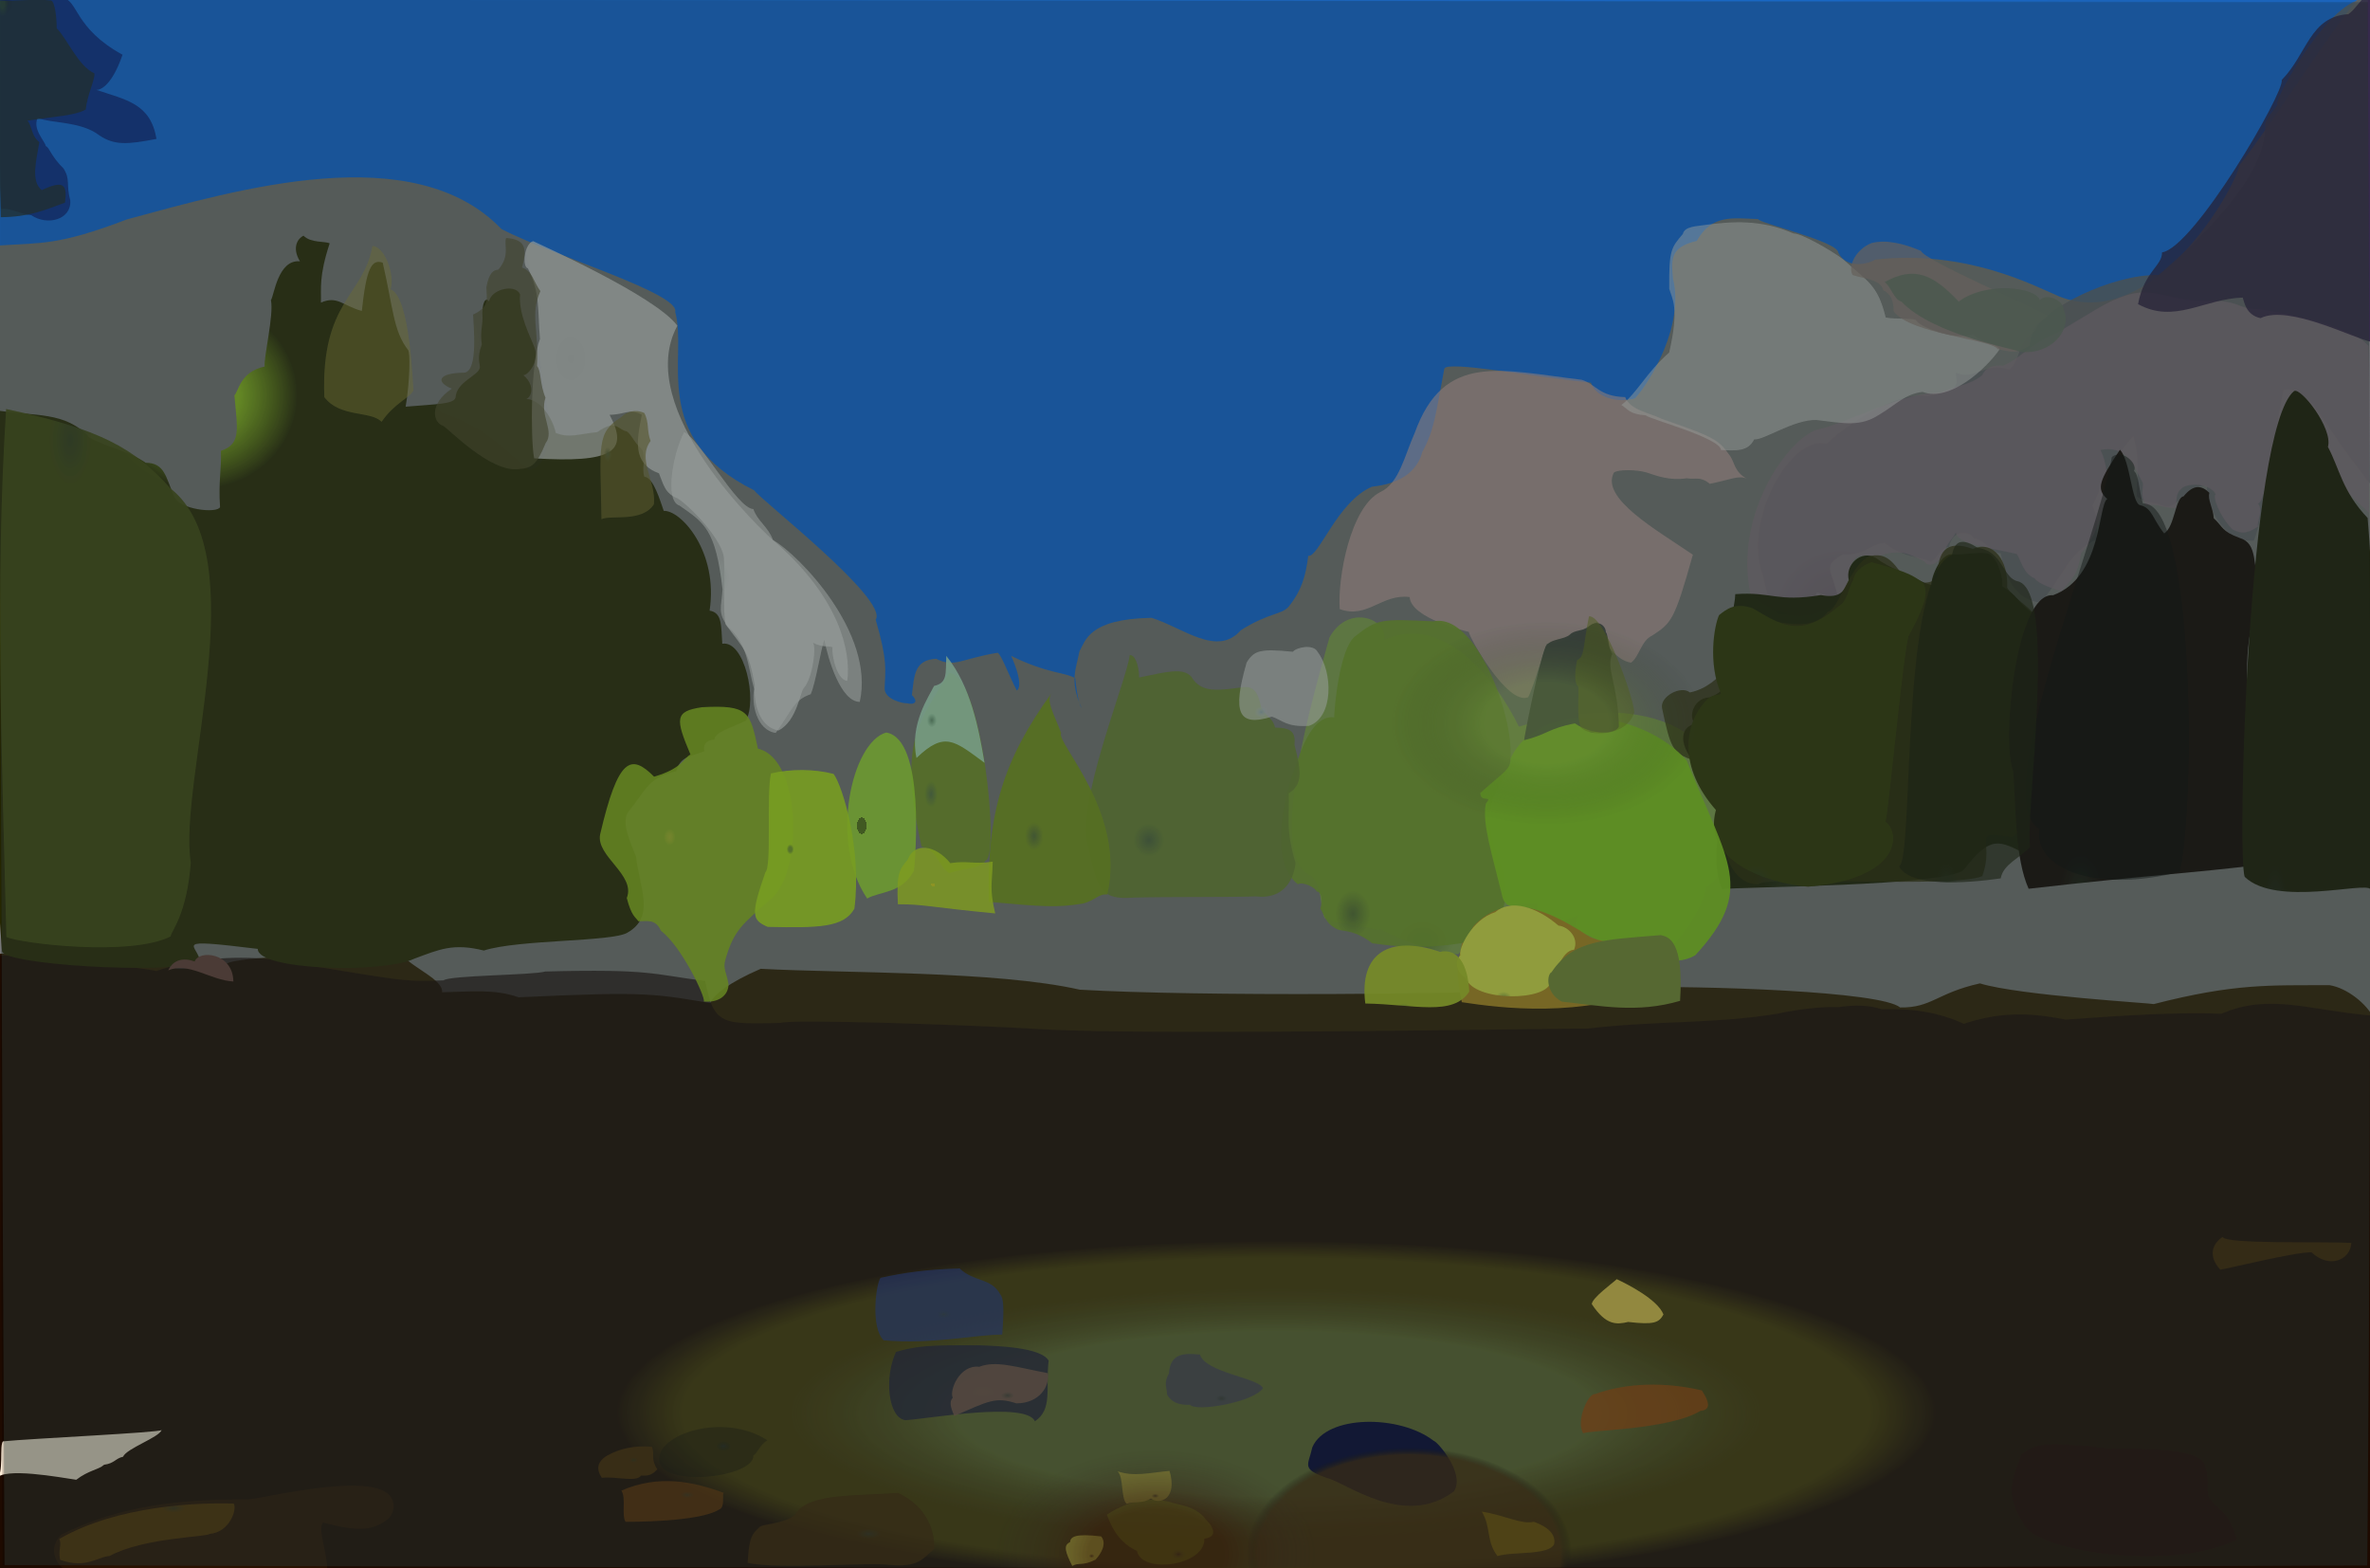 <?xml version="1.0" ?>
<svg xmlns="http://www.w3.org/2000/svg" version="1.1" width="674" height="446">
  <rect width="100%" height="100%" fill="#808080" stroke="none"/>
  <defs>
    <radialGradient id="shape_0_fill" cx="0.537" cy="0.744" r="0.276">
      <stop offset="0.901" stop-color="rgb(179, 177, 0)" stop-opacity="0.934"/>
      <stop offset="1.0" stop-color="rgb(51, 31, 0)" stop-opacity="1.0"/>
    </radialGradient>
    <radialGradient id="shape_1_fill" cx="0.538" cy="0.746" r="0.206">
      <stop offset="0.648" stop-color="rgb(94, 104, 52)" stop-opacity="0.916"/>
      <stop offset="1.0" stop-color="rgb(19, 0, 0)" stop-opacity="0.662"/>
    </radialGradient>
    <radialGradient id="shape_2_fill" cx="0.098" cy="0.738" r="0.221">
      <stop offset="0.0" stop-color="rgb(30, 90, 182)" stop-opacity="0.999"/>
      <stop offset="0.998" stop-color="rgb(8, 116, 255)" stop-opacity="0.961"/>
    </radialGradient>
    <radialGradient id="shape_3_fill" cx="0.275" cy="0.216" r="0.127">
      <stop offset="0.394" stop-color="rgb(160, 226, 13)" stop-opacity="0.864"/>
      <stop offset="1.0" stop-color="rgb(41, 42, 0)" stop-opacity="1.0"/>
    </radialGradient>
    <radialGradient id="shape_4_fill" cx="0.154" cy="0.998" r="0.103">
      <stop offset="0.0" stop-color="rgb(81, 79, 86)" stop-opacity="1.0"/>
      <stop offset="1.0" stop-color="rgb(107, 106, 114)" stop-opacity="0.83"/>
    </radialGradient>
    <radialGradient id="shape_5_fill" cx="0.148" cy="0.24" r="0.118">
      <stop offset="0.0" stop-color="rgb(255, 255, 255)" stop-opacity="0.647"/>
      <stop offset="0.563" stop-color="rgb(255, 255, 255)" stop-opacity="0.662"/>
    </radialGradient>
    <radialGradient id="shape_6_fill" cx="0.184" cy="0.998" r="0.075">
      <stop offset="0.0" stop-color="rgb(93, 90, 94)" stop-opacity="1.0"/>
      <stop offset="1.0" stop-color="rgb(151, 124, 143)" stop-opacity="0.658"/>
    </radialGradient>
    <radialGradient id="shape_7_fill" cx="0.289" cy="0.058" r="0.087">
      <stop offset="0.0" stop-color="rgb(55, 66, 29)" stop-opacity="1.0"/>
      <stop offset="1.0" stop-color="rgb(73, 83, 14)" stop-opacity="0.92"/>
    </radialGradient>
    <radialGradient id="shape_8_fill" cx="0.338" cy="0.944" r="0.068">
      <stop offset="0.0" stop-color="rgb(91, 124, 45)" stop-opacity="1.0"/>
      <stop offset="1.0" stop-color="rgb(150, 197, 72)" stop-opacity="0.765"/>
    </radialGradient>
    <radialGradient id="shape_9_fill" cx="0.307" cy="0.998" r="0.073">
      <stop offset="0.0" stop-color="rgb(38, 48, 20)" stop-opacity="1.0"/>
      <stop offset="1.0" stop-color="rgb(28, 32, 1)" stop-opacity="0.995"/>
    </radialGradient>
    <radialGradient id="shape_10_fill" cx="0.306" cy="0.998" r="0.068">
      <stop offset="0.0" stop-color="rgb(39, 49, 21)" stop-opacity="1.0"/>
      <stop offset="1.0" stop-color="rgb(47, 43, 0)" stop-opacity="0.737"/>
    </radialGradient>
    <radialGradient id="shape_11_fill" cx="0.218" cy="0.969" r="0.068">
      <stop offset="0.0" stop-color="rgb(138, 135, 129)" stop-opacity="1.0"/>
      <stop offset="1.0" stop-color="rgb(239, 193, 190)" stop-opacity="0.582"/>
    </radialGradient>
    <radialGradient id="shape_12_fill" cx="0.291" cy="0.998" r="0.075">
      <stop offset="0.0" stop-color="rgb(22, 25, 13)" stop-opacity="1.0"/>
      <stop offset="1.0" stop-color="rgb(18, 3, 0)" stop-opacity="1.0"/>
    </radialGradient>
    <radialGradient id="shape_13_fill" cx="0.328" cy="0.892" r="0.069">
      <stop offset="0.0" stop-color="rgb(89, 117, 50)" stop-opacity="1.0"/>
      <stop offset="1.0" stop-color="rgb(127, 172, 41)" stop-opacity="0.915"/>
    </radialGradient>
    <radialGradient id="shape_14_fill" cx="0.142" cy="0.998" r="0.066">
      <stop offset="0.0" stop-color="rgb(155, 150, 153)" stop-opacity="1.0"/>
      <stop offset="1.0" stop-color="rgb(255, 255, 255)" stop-opacity="0.479"/>
    </radialGradient>
    <radialGradient id="shape_15_fill" cx="0.31" cy="0.998" r="0.067">
      <stop offset="0.0" stop-color="rgb(43, 55, 23)" stop-opacity="1.0"/>
      <stop offset="1.0" stop-color="rgb(50, 58, 0)" stop-opacity="1.0"/>
    </radialGradient>
    <radialGradient id="shape_16_fill" cx="0.273" cy="0.998" r="0.081">
      <stop offset="0.0" stop-color="rgb(31, 35, 19)" stop-opacity="1.0"/>
      <stop offset="1.0" stop-color="rgb(25, 25, 0)" stop-opacity="1.0"/>
    </radialGradient>
    <radialGradient id="shape_17_fill" cx="0.289" cy="0.998" r="0.075">
      <stop offset="0.0" stop-color="rgb(22, 23, 13)" stop-opacity="1.0"/>
      <stop offset="1.0" stop-color="rgb(0, 0, 0)" stop-opacity="0.471"/>
    </radialGradient>
    <radialGradient id="shape_18_fill" cx="0.329" cy="0.756" r="0.066">
      <stop offset="0.0" stop-color="rgb(83, 108, 65)" stop-opacity="1.0"/>
      <stop offset="1.0" stop-color="rgb(115, 144, 50)" stop-opacity="0.935"/>
    </radialGradient>
    <radialGradient id="shape_19_fill" cx="0.352" cy="0.998" r="0.066">
      <stop offset="0.0" stop-color="rgb(95, 135, 39)" stop-opacity="1.0"/>
      <stop offset="1.0" stop-color="rgb(145, 228, 24)" stop-opacity="0.944"/>
    </radialGradient>
    <radialGradient id="shape_20_fill" cx="0.083" cy="0.998" r="0.068">
      <stop offset="0.0" stop-color="rgb(49, 52, 66)" stop-opacity="1.0"/>
      <stop offset="1.0" stop-color="rgb(37, 20, 64)" stop-opacity="0.753"/>
    </radialGradient>
    <radialGradient id="shape_21_fill" cx="0.298" cy="0.998" r="0.068">
      <stop offset="0.0" stop-color="rgb(33, 40, 17)" stop-opacity="1.0"/>
      <stop offset="1.0" stop-color="rgb(20, 24, 0)" stop-opacity="0.644"/>
    </radialGradient>
    <radialGradient id="shape_22_fill" cx="0.356" cy="0.444" r="0.066">
      <stop offset="0.0" stop-color="rgb(224, 252, 0)" stop-opacity="0.632"/>
      <stop offset="0.43" stop-color="rgb(159, 207, 22)" stop-opacity="0.88"/>
    </radialGradient>
    <radialGradient id="shape_23_fill" cx="0.645" cy="0.141" r="0.066">
      <stop offset="0.0" stop-color="rgb(46, 38, 13)" stop-opacity="1.0"/>
      <stop offset="1.0" stop-color="rgb(46, 19, 0)" stop-opacity="0.79"/>
    </radialGradient>
    <radialGradient id="shape_24_fill" cx="0.249" cy="0.484" r="0.066">
      <stop offset="0.0" stop-color="rgb(201, 209, 206)" stop-opacity="1.0"/>
      <stop offset="0.977" stop-color="rgb(255, 255, 255)" stop-opacity="0.584"/>
    </radialGradient>
    <radialGradient id="shape_25_fill" cx="0.632" cy="0.998" r="0.066">
      <stop offset="0.0" stop-color="rgb(35, 28, 8)" stop-opacity="1.0"/>
      <stop offset="1.0" stop-color="rgb(32, 0, 0)" stop-opacity="0.708"/>
    </radialGradient>
    <radialGradient id="shape_26_fill" cx="0.154" cy="0.321" r="0.066">
      <stop offset="0.118" stop-color="rgb(198, 211, 155)" stop-opacity="1.0"/>
      <stop offset="0.586" stop-color="rgb(117, 117, 251)" stop-opacity="0.021"/>
    </radialGradient>
    <radialGradient id="shape_27_fill" cx="0.154" cy="0.321" r="0.066">
      <stop offset="0.0" stop-color="rgb(192, 205, 0)" stop-opacity="1.0"/>
      <stop offset="0.494" stop-color="rgb(90, 84, 42)" stop-opacity="0.612"/>
    </radialGradient>
    <radialGradient id="shape_28_fill" cx="0.04" cy="0.021" r="0.067">
      <stop offset="0.081" stop-color="rgb(0, 13, 111)" stop-opacity="0.943"/>
      <stop offset="0.743" stop-color="rgb(0, 27, 131)" stop-opacity="0.755"/>
    </radialGradient>
    <radialGradient id="shape_29_fill" cx="0.34" cy="0.666" r="0.066">
      <stop offset="0.0" stop-color="rgb(90, 117, 55)" stop-opacity="1.0"/>
      <stop offset="1.0" stop-color="rgb(131, 168, 22)" stop-opacity="0.929"/>
    </radialGradient>
    <radialGradient id="shape_30_fill" cx="0.041" cy="0.02" r="0.067">
      <stop offset="0.317" stop-color="rgb(43, 72, 50)" stop-opacity="0.861"/>
      <stop offset="0.937" stop-color="rgb(28, 44, 48)" stop-opacity="0.781"/>
    </radialGradient>
    <radialGradient id="shape_31_fill" cx="0.123" cy="0.998" r="0.066">
      <stop offset="0.0" stop-color="rgb(95, 103, 98)" stop-opacity="1.0"/>
      <stop offset="1.0" stop-color="rgb(160, 139, 133)" stop-opacity="0.722"/>
    </radialGradient>
    <radialGradient id="shape_32_fill" cx="0.404" cy="0.984" r="0.066">
      <stop offset="0.0" stop-color="rgb(126, 155, 63)" stop-opacity="1.0"/>
      <stop offset="1.0" stop-color="rgb(194, 152, 30)" stop-opacity="1"/>
    </radialGradient>
    <radialGradient id="shape_33_fill" cx="0.325" cy="0.605" r="0.066">
      <stop offset="0.0" stop-color="rgb(93, 124, 71)" stop-opacity="1.0"/>
      <stop offset="1.0" stop-color="rgb(127, 164, 36)" stop-opacity="0.944"/>
    </radialGradient>
    <radialGradient id="shape_34_fill" cx="0.647" cy="0.531" r="0.066">
      <stop offset="0.0" stop-color="rgb(54, 47, 24)" stop-opacity="1.0"/>
      <stop offset="1.0" stop-color="rgb(67, 36, 0)" stop-opacity="0.797"/>
    </radialGradient>
    <radialGradient id="shape_35_fill" cx="0.143" cy="0.235" r="0.067">
      <stop offset="0.0" stop-color="rgb(133, 233, 17)" stop-opacity="0.298"/>
      <stop offset="0.455" stop-color="rgb(175, 160, 56)" stop-opacity="0.46"/>
    </radialGradient>
    <radialGradient id="shape_36_fill" cx="0.288" cy="0.998" r="0.066">
      <stop offset="0.0" stop-color="rgb(80, 96, 53)" stop-opacity="1.0"/>
      <stop offset="1.0" stop-color="rgb(66, 70, 65)" stop-opacity="0.954"/>
    </radialGradient>
    <radialGradient id="shape_37_fill" cx="0.129" cy="0.998" r="0.066">
      <stop offset="0.0" stop-color="rgb(87, 97, 81)" stop-opacity="1.0"/>
      <stop offset="1.0" stop-color="rgb(110, 122, 108)" stop-opacity="0.839"/>
    </radialGradient>
    <radialGradient id="shape_38_fill" cx="0.339" cy="0.561" r="0.067">
      <stop offset="0.747" stop-color="rgb(87, 123, 11)" stop-opacity="0.901"/>
      <stop offset="0.605" stop-color="rgb(174, 255, 44)" stop-opacity="0.848"/>
    </radialGradient>
    <radialGradient id="shape_39_fill" cx="0.401" cy="0.964" r="0.066">
      <stop offset="0.0" stop-color="rgb(138, 168, 60)" stop-opacity="1.0"/>
      <stop offset="1.0" stop-color="rgb(243, 255, 74)" stop-opacity="1.0"/>
    </radialGradient>
    <radialGradient id="shape_40_fill" cx="0.617" cy="0.883" r="0.066">
      <stop offset="0.309" stop-color="rgb(60, 38, 80)" stop-opacity="0.768"/>
      <stop offset="0.525" stop-color="rgb(0, 0, 57)" stop-opacity="1.0"/>
    </radialGradient>
    <radialGradient id="shape_41_fill" cx="0.645" cy="0.087" r="0.066">
      <stop offset="0.0" stop-color="rgb(58, 48, 21)" stop-opacity="1.0"/>
      <stop offset="1.0" stop-color="rgb(87, 52, 0)" stop-opacity="0.914"/>
    </radialGradient>
    <radialGradient id="shape_42_fill" cx="0.585" cy="0.619" r="0.066">
      <stop offset="0.0" stop-color="rgb(62, 59, 56)" stop-opacity="1.0"/>
      <stop offset="1.0" stop-color="rgb(32, 28, 61)" stop-opacity="0.787"/>
    </radialGradient>
    <radialGradient id="shape_43_fill" cx="0.357" cy="0.506" r="0.066">
      <stop offset="0.23" stop-color="rgb(129, 173, 42)" stop-opacity="1.0"/>
      <stop offset="0.498" stop-color="rgb(194, 255, 21)" stop-opacity="0.907"/>
    </radialGradient>
    <radialGradient id="shape_44_fill" cx="0.593" cy="0.998" r="0.066">
      <stop offset="0.0" stop-color="rgb(89, 61, 18)" stop-opacity="1.0"/>
      <stop offset="1.0" stop-color="rgb(180, 73, 0)" stop-opacity="0.712"/>
    </radialGradient>
    <radialGradient id="shape_45_fill" cx="0.613" cy="0.04" r="0.066">
      <stop offset="0.0" stop-color="rgb(157, 136, 123)" stop-opacity="1.0"/>
      <stop offset="1.0" stop-color="rgb(255, 238, 217)" stop-opacity="1.0"/>
    </radialGradient>
    <radialGradient id="shape_46_fill" cx="0.286" cy="0.998" r="0.066">
      <stop offset="0.0" stop-color="rgb(82, 99, 55)" stop-opacity="1.0"/>
      <stop offset="1.0" stop-color="rgb(116, 130, 8)" stop-opacity="0.506"/>
    </radialGradient>
    <radialGradient id="shape_47_fill" cx="0.286" cy="0.818" r="0.066">
      <stop offset="0.0" stop-color="rgb(166, 189, 197)" stop-opacity="1.0"/>
      <stop offset="1.0" stop-color="rgb(255, 255, 255)" stop-opacity="0.564"/>
    </radialGradient>
    <radialGradient id="shape_48_fill" cx="0.408" cy="0.998" r="0.066">
      <stop offset="0.0" stop-color="rgb(107, 135, 68)" stop-opacity="1.0"/>
      <stop offset="1.0" stop-color="rgb(131, 154, 53)" stop-opacity="1.0"/>
    </radialGradient>
    <radialGradient id="shape_49_fill" cx="0.193" cy="0.399" r="0.066">
      <stop offset="0.0" stop-color="rgb(92, 100, 54)" stop-opacity="1.0"/>
      <stop offset="1.0" stop-color="rgb(132, 119, 44)" stop-opacity="0.632"/>
    </radialGradient>
    <radialGradient id="shape_50_fill" cx="0.644" cy="0.738" r="0.066">
      <stop offset="0.0" stop-color="rgb(65, 56, 25)" stop-opacity="1.0"/>
      <stop offset="1.0" stop-color="rgb(158, 192, 21)" stop-opacity="0.491"/>
    </radialGradient>
    <radialGradient id="shape_51_fill" cx="0.585" cy="0.632" r="0.066">
      <stop offset="0.0" stop-color="rgb(75, 68, 60)" stop-opacity="1.0"/>
      <stop offset="1.0" stop-color="rgb(133, 96, 80)" stop-opacity="0.835"/>
    </radialGradient>
    <radialGradient id="shape_52_fill" cx="0.3" cy="0.603" r="0.066">
      <stop offset="0.0" stop-color="rgb(107, 158, 118)" stop-opacity="1.0"/>
      <stop offset="1.0" stop-color="rgb(194, 255, 219)" stop-opacity="0.875"/>
    </radialGradient>
    <radialGradient id="shape_53_fill" cx="0.61" cy="0.451" r="0.066">
      <stop offset="0.0" stop-color="rgb(38, 39, 27)" stop-opacity="1.0"/>
      <stop offset="1.0" stop-color="rgb(20, 14, 1)" stop-opacity="0.436"/>
    </radialGradient>
    <radialGradient id="shape_54_fill" cx="0.634" cy="0.426" r="0.066">
      <stop offset="0.0" stop-color="rgb(67, 49, 20)" stop-opacity="1.0"/>
      <stop offset="1.0" stop-color="rgb(106, 52, 0)" stop-opacity="0.788"/>
    </radialGradient>
    <radialGradient id="shape_55_fill" cx="0.371" cy="0.599" r="0.066">
      <stop offset="0.319" stop-color="rgb(254, 255, 11)" stop-opacity="0.862"/>
      <stop offset="0.222" stop-color="rgb(210, 255, 16)" stop-opacity="0.804"/>
    </radialGradient>
    <radialGradient id="shape_56_fill" cx="0.549" cy="0.601" r="0.066">
      <stop offset="0.0" stop-color="rgb(50, 62, 80)" stop-opacity="1.0"/>
      <stop offset="1.0" stop-color="rgb(35, 56, 151)" stop-opacity="0.661"/>
    </radialGradient>
    <radialGradient id="shape_57_fill" cx="0.409" cy="0.904" r="0.066">
      <stop offset="0.0" stop-color="rgb(111, 144, 47)" stop-opacity="1.0"/>
      <stop offset="1.0" stop-color="rgb(191, 219, 33)" stop-opacity="0.933"/>
    </radialGradient>
    <radialGradient id="shape_58_fill" cx="0.528" cy="0.998" r="0.066">
      <stop offset="0.0" stop-color="rgb(50, 43, 14)" stop-opacity="1.0"/>
      <stop offset="1.0" stop-color="rgb(66, 37, 0)" stop-opacity="0.977"/>
    </radialGradient>
    <radialGradient id="shape_59_fill" cx="0.585" cy="0.769" r="0.066">
      <stop offset="0.0" stop-color="rgb(61, 63, 58)" stop-opacity="1.0"/>
      <stop offset="1.0" stop-color="rgb(72, 67, 97)" stop-opacity="0.729"/>
    </radialGradient>
    <radialGradient id="shape_60_fill" cx="0.549" cy="0.998" r="0.066">
      <stop offset="0.0" stop-color="rgb(140, 131, 64)" stop-opacity="1.0"/>
      <stop offset="1.0" stop-color="rgb(254, 222, 82)" stop-opacity="0.962"/>
    </radialGradient>
    <radialGradient id="shape_61_fill" cx="0.647" cy="0.969" r="0.066">
      <stop offset="0.358" stop-color="rgb(255, 255, 0)" stop-opacity="1.0"/>
      <stop offset="1.0" stop-color="rgb(255, 218, 0)" stop-opacity="1.0"/>
    </radialGradient>
    <radialGradient id="shape_62_fill" cx="0.616" cy="0.399" r="0.066">
      <stop offset="0.0" stop-color="rgb(55, 47, 13)" stop-opacity="1.0"/>
      <stop offset="1.0" stop-color="rgb(75, 41, 0)" stop-opacity="0.95"/>
    </radialGradient>
    <radialGradient id="shape_63_fill" cx="0.626" cy="0.729" r="0.066">
      <stop offset="0.0" stop-color="rgb(79, 66, 32)" stop-opacity="1.0"/>
      <stop offset="1.0" stop-color="rgb(227, 210, 64)" stop-opacity="0.739"/>
    </radialGradient>
    <radialGradient id="shape_64_fill" cx="0.408" cy="0.126" r="0.066">
      <stop offset="0.0" stop-color="rgb(76, 66, 59)" stop-opacity="1.0"/>
      <stop offset="1.0" stop-color="rgb(109, 67, 61)" stop-opacity="1.0"/>
    </radialGradient>
    <radialGradient id="shape_65_fill" cx="0.653" cy="0.688" r="0.066">
      <stop offset="0.0" stop-color="rgb(121, 97, 39)" stop-opacity="1.0"/>
      <stop offset="1.0" stop-color="rgb(255, 255, 75)" stop-opacity="1.0"/>
    </radialGradient>
    <radialGradient id="shape_66_fill" cx="0.651" cy="0.461" r="0.068">
      <stop offset="0.384" stop-color="rgb(146, 186, 61)" stop-opacity="0.389"/>
      <stop offset="0.967" stop-color="rgb(0, 0, 0)" stop-opacity="0.058"/>
    </radialGradient>
    <radialGradient id="shape_67_fill" cx="0.594" cy="0.995" r="0.068">
      <stop offset="0.931" stop-color="rgb(53, 27, 0)" stop-opacity="0.795"/>
      <stop offset="1.0" stop-color="rgb(0, 0, 0)" stop-opacity="0.161"/>
    </radialGradient>
    <radialGradient id="shape_68_fill" cx="0.488" cy="0.996" r="0.067">
      <stop offset="0.426" stop-color="rgb(54, 34, 21)" stop-opacity="0.729"/>
      <stop offset="1.0" stop-color="rgb(52, 70, 64)" stop-opacity="0.341"/>
    </radialGradient>
  </defs>
  <g>
    <path d="M -0.265 271.23 C 25.759 270.402 34.709 271.339 44.917 273.27 C 48.08 274.874 49.365 276.635 57.116 274.55 C 60.503 273.815 63.876 274.556 65.08 273.76 C 72.208 271.427 101.997 271.661 114.799 272.032 C 117.701 275.351 126.166 278.756 125.721 282.183 C 133.996 282.018 140.644 281.188 147.471 283.613 C 185.262 281.859 185.755 282.524 205.907 285.928 C 200.55 288.945 197.954 283.469 216.333 275.516 C 240.425 276.809 283.295 276.067 307.089 281.455 C 339.872 283.36 416.768 283.044 459.008 280.767 C 485.818 280.244 534.865 281.931 540.382 286.508 C 549.32 286.66 550.84 282.381 563.074 279.664 C 574.091 283.091 612.348 285.326 612.501 285.549 C 635.601 279.625 645.614 280.223 662.537 280.177 C 667.516 280.997 673.082 285.461 675.11 289.624 C 676.026 339.272 675.084 391.848 675.066 446.361 C 451.884 446.589 229.002 446.722 -0.423 446.324 C -0.412 389.145 0.272 332.361 -0.265 271.23" stroke-width="0.0" fill="url(#shape_0_fill)"/>
    <path d="M -0.045 271.543 C 35.933 275.399 36.558 274.59 44.48 276.141 C 54.072 272.813 65.412 271.648 77.381 272.819 C 113.456 278.681 114.014 279.311 126.151 278.801 C 127.84 277.349 151.811 277.326 155.037 276.288 C 185.055 275.487 185.624 277.092 200.514 278.975 C 203.087 291.644 205.407 291.24 222.065 290.908 C 223.804 289.732 275.969 291.429 296.567 292.705 C 327.499 294.52 446.388 292.404 451.542 292.503 C 470.979 290.188 487.595 291.235 505.733 288.234 C 509.281 287.406 517.578 286.107 522.821 286.42 C 527.528 285.672 531.881 285.87 535.128 287.007 C 543.834 286.714 551.24 287.835 558.502 291.15 C 570.211 287.197 579.339 288.391 587.456 289.945 C 605.619 288.64 619.085 287.84 631.778 288.286 C 645.315 282.387 656.847 287.308 674.103 288.78 C 673.813 340.874 674.409 392.304 674.144 446.281 C 451.477 446.391 229.197 446.254 -0.308 446.248 C -0.214 389.404 -0.294 333.028 -0.045 271.543" stroke-width="0.0" fill="url(#shape_1_fill)"/>
    <path d="M 0.003 -0.26 C 219.693 0.104 439.479 -0.452 670.593 -0.301 C 662.949 8.478 645.429 36.265 636.877 46.967 C 635.415 54.279 612.031 94.696 585.688 84.331 C 578.386 81.249 559.299 70.936 533.24 73.823 C 531.713 74.962 525.139 76.74 522.77 71.812 C 522.66 68.648 499.958 63.379 500.006 62.305 C 492.598 62.028 486.83 60.927 482.532 68.52 C 474.671 70.32 475.338 74.112 475.791 79.301 C 479.055 92.526 469.23 108.709 464.976 113.285 C 459.785 114.792 453.786 112.858 452.432 108.835 C 436.003 107.119 411.419 102.519 410.746 104.845 C 408.282 117.817 407.95 122.177 404.487 128.519 C 402.419 136.358 394.402 137.948 390.137 138.421 C 380.3 142.678 375.006 158.619 372.053 158.072 C 371.31 163.978 370.083 168.022 366.509 172.501 C 364.372 174.917 361.101 174.094 352.888 179.209 C 346.171 186.961 336.415 178.476 327.498 175.702 C 309.334 176.002 308.71 182.42 306.993 185.166 C 306.041 190.279 304.063 193.606 307.598 201.321 C 307.238 200.945 306.315 198.619 305.794 192.9 C 302.857 191.095 298.133 191.701 287.565 186.532 C 290.852 193.909 289.854 196.106 289.145 196.342 C 286.628 191.44 284.918 186.53 283.756 185.629 C 273.305 187.326 271.455 189.993 266.237 187.342 C 259.935 187.673 260.02 192.172 259.333 197.672 C 260.994 199.224 260.635 200.625 257.762 199.984 C 256.918 200.087 251.432 198.909 251.581 195.68 C 251.748 190.433 252.519 188.244 249.035 176.232 C 252.841 170.517 216.134 142.027 214.506 139.457 C 184.469 124.543 195.656 101.666 192.019 88.709 C 193.486 83.462 157.423 72.754 142.633 65.164 C 117.65 39.092 67.575 53.877 36.083 62.4 C 16.518 69.881 11.684 69.007 -0.412 69.823 C 0.341 43.961 -0.332 22.563 0.003 -0.26" stroke-width="0.0" fill="url(#shape_2_fill)"/>
    <path d="M 86.31 67.025 C 88.431 69.184 92.536 68.527 93.75 69.222 C 90.645 78.644 91.384 82.012 91.265 86.061 C 95.929 84.005 97.493 86.942 102.897 88.424 C 104.199 76.133 105.734 73.636 108.842 74.694 C 111.834 87.581 111.797 94.011 116.022 99.482 C 116.727 100.071 116.58 108.493 115.36 115.659 C 124.688 114.882 128.774 114.896 129.538 113.162 C 129.764 108.413 136.291 106.845 136.457 104.47 C 136.599 103.693 135.53 101.795 137.01 98.01 C 136.451 93.254 137.468 92.873 137.175 88.978 C 137.277 84.865 138.614 84.757 139.076 85.764 C 139.725 82.116 146.617 80.684 147.894 83.681 C 147.433 89.467 150.813 95.599 152.054 98.98 C 153.433 103.06 149.932 106.894 148.817 106.676 C 152.828 110.006 150.751 114.211 148.65 113.494 C 154.94 112.693 158.226 122.528 157.97 123.072 C 161.825 124.741 164.856 123.357 169.854 122.896 C 174.799 119.438 175.416 121.621 177.648 122.527 C 179.319 122.682 179.907 125.503 182.575 127.812 C 183.82 130.228 182.381 133.143 183.25 135.601 C 185.863 135.668 187.891 142.899 188.761 145.29 C 193.617 145.032 204.363 156.887 201.8 173.662 C 205.484 174.249 205.025 178.081 205.411 183.07 C 211.759 182.045 215.445 199.104 212.114 204.958 C 207.587 207.095 203.455 208.119 203.132 210.292 C 200.8 210.536 199.918 211.691 200.286 213.64 C 195.73 215.362 193.601 215.156 192.28 219.311 C 184.289 221.074 183.61 224.802 178.984 230.47 C 176.185 233.627 179.478 239.841 180.897 243.7 C 181.826 252.453 186.43 260.657 178.453 265.222 C 174.182 267.883 147.548 267.127 137.594 270.317 C 128.915 268.149 124.969 269.982 117.807 272.642 C 108.995 276.885 73.233 275.994 73.313 269.849 C 47.643 266.715 56.497 268.55 56.927 273.685 C 46.688 277.145 0.55 274.299 0.567 270.429 C -3.312 219.943 -2.592 167.239 -1.876 116.575 C 10.062 118.499 18.568 116.875 25.399 124.408 C 30.355 127.243 36.548 128.182 41.434 131.613 C 46.805 131.615 47.128 135.642 49.45 140.989 C 50.629 144.931 61.819 146.115 62.58 144.209 C 62.086 136.703 63.021 133.829 62.83 128.196 C 68.605 126.304 67.541 122.153 66.654 112.441 C 67.91 111.145 68.275 105.766 75.265 104.239 C 74.962 101.544 77.926 89.611 77.05 85.346 C 77.943 84.175 78.997 73.722 85.306 74.318 C 82.821 70.211 84.894 67.671 86.31 67.025" stroke-width="0.0" fill="url(#shape_3_fill)"/>
    <path d="M 674.411 -0.067 C 676 47.919 674.984 95.923 677.498 142.298 C 671.44 133.912 665.712 127.055 661.654 120.298 C 661.016 119.868 655.19 109.341 649.464 110.904 C 648.46 112.504 643.927 147.459 640.925 153.77 C 631.201 154.308 627.197 142.03 627.67 138.168 C 622.989 137.348 618.73 145.276 615.42 143.854 C 611.673 142.309 610.157 143.38 607.737 141.117 C 607.338 137.247 609.094 132.338 606.717 123.958 C 598.045 133.566 597.506 139.309 595.054 143.773 C 597.197 148.357 595.803 150.844 596.45 153.312 C 588.41 156.609 586.889 163.754 580.317 171.386 C 571.437 170.288 569.665 160.597 569.007 157.383 C 566.288 157.194 564.188 153.18 561.486 153.167 C 560.012 150.814 555.2 150.53 554.313 155.529 C 551.513 155.706 550.811 159.175 548.934 159.775 C 546.702 158.027 542.412 159.342 535.937 154.356 C 531.735 154.763 529.911 158.116 524.09 157.66 C 518.067 161.144 520.858 161.458 522.695 169.973 C 517.505 169.936 515.852 165.98 516.571 171.05 C 511.224 173.324 509.888 175.265 505.619 174.397 C 502.905 171.337 502.938 169.566 501.297 163.457 C 495.638 147.55 509.646 123.423 519.418 126.299 C 522.259 123.5 537.442 111.015 548.442 112.731 C 558.155 110.48 556.267 109.628 556.243 105.912 C 561.316 108.461 564.597 102.666 571.411 105.146 C 574.666 102.681 573.435 97.486 578.879 94.129 C 580.865 87.888 600.579 77.912 613.863 78.209 C 617.915 74.496 645.225 52.452 644.169 35.356 C 644.954 32.428 647.985 30.38 647.61 29.506 C 646.822 28.257 664.123 -3.604 674.411 -0.067" stroke-width="0.0" fill="url(#shape_4_fill)"/>
    <path d="M 151.61 68.576 C 152.32 68.999 186.236 83.972 192.641 92.627 C 179.779 116.297 216.963 151.38 221.106 154.732 C 238.472 170.124 242.094 185.084 240.958 193.616 C 237.981 193.419 236.42 186.101 236.768 184.051 C 235.673 183.606 234.159 184.28 231.101 182.747 C 232.261 183.453 231.219 192.741 228.551 195.726 C 227.601 196.574 226.742 204.938 221.442 207.751 C 215.046 206.608 214.277 197.986 214.657 194.861 C 212.961 185.435 211.898 184.941 206.354 177.578 C 205.488 172.608 206.26 165.058 205.897 159.379 C 206.173 153.983 195.894 143.632 192.714 141.747 C 189.043 140.319 188.747 137.883 187.395 134.61 C 179.792 131.819 181.046 125.266 182.538 117.929 C 178.87 116.07 177.93 117.891 173.371 117.967 C 178.969 128.507 174.178 131.685 151.902 130.348 C 150.839 124.658 150.906 103.135 153.563 96.369 C 152.867 88.672 153.689 83.165 150.122 76.324 C 148.439 75.927 149.052 69.329 151.61 68.576" stroke-width="0.0" fill="url(#shape_5_fill)"/>
    <path d="M 613.239 83.483 C 618.587 84.19 619.623 85.858 630.782 85.537 C 636.759 85.974 637.007 87.73 641.255 87.859 C 642.149 87.538 668.868 92.006 673.571 98.427 C 673.964 112.881 673.748 129.347 673.72 145.791 C 667.786 140.54 663.455 135.957 659.856 129.623 C 659.698 121.799 660.323 115.878 652.787 111.28 C 647.766 116.621 645.061 142.354 642.164 143.201 C 643.77 145.213 641.645 148.801 642.141 149.753 C 639.781 151.246 638.044 152.222 634.886 150.549 C 631.25 146.847 629.201 141.386 630.099 140.534 C 628.919 138.047 623.831 137.009 620.856 138.569 C 618.221 140.552 619.282 142.357 618.761 144.534 C 614.489 144.49 614.143 143.124 610.239 143.775 C 608.553 140.406 609.599 139.245 609.422 137.37 C 606.615 132.233 604.765 126.547 597.327 127.96 C 602.107 137.405 596.845 152.054 591.848 157.407 C 590.741 163.93 589.467 164.201 586.277 168.179 C 584.344 167.49 579.919 166.283 578.629 164.47 C 575.226 163.114 574.593 158.761 573.542 157.563 C 565.827 155.645 556.436 154.882 556.22 151.303 C 555.846 152.911 553.079 154.71 552.88 157.747 C 549.958 161.483 547.96 160.911 547.236 159.659 C 543.457 157.936 541.891 156.393 536.224 157.5 C 534.913 158.461 530.759 157.524 528.632 158.187 C 526.075 159.301 526.315 162.54 525.371 165.63 C 524.527 169.439 523.565 171.584 519.053 173.131 C 510.891 177.661 503.176 173.38 497.766 168.841 C 493.076 145.939 508.578 124.863 516.651 122.195 C 525.08 120.49 540.641 111.61 551.707 111.676 C 555.369 109.859 560.044 109.746 563.744 106.672 C 564.635 104.547 566.865 103.626 569.721 103.979 C 575.024 101.612 578.34 97.102 584.056 95.093 C 595.722 88.838 603.465 81.49 613.239 83.483" stroke-width="0.0" fill="url(#shape_6_fill)"/>
    <path d="M 1.741 116.323 C 28.364 121.979 38.155 127.353 48.553 138.96 C 72.755 158.235 50.562 222.702 54.264 245.274 C 53.123 260.276 48.709 264.673 48.521 266.312 C 37.115 272.112 5.728 268.312 1.812 266.47 C 0.6 216.753 -1.457 165.68 1.741 116.323" stroke-width="0.0" fill="url(#shape_7_fill)"/>
    <path d="M 393.623 181.975 C 410.362 174.293 425.285 192.85 431.937 206.639 C 470.483 195.158 493.025 209.371 491.677 234.752 C 490.984 250.477 486.154 251.474 484.846 252.336 C 485.821 254.83 479.506 265.369 475.398 269 C 469.043 272.93 453.221 266.711 451.622 269.707 C 447.002 266.277 448.2 261.2 448.981 260.157 C 439.238 264.733 436.508 261.379 437.411 256.892 C 427.835 256.262 426.292 258.917 421.232 262.248 C 418.539 264.261 417.501 267.595 414.84 271.224 C 414.103 272.171 398.07 267.881 392.593 264.153 C 391.826 265.093 389.035 263.318 386.059 263.517 C 382.116 261.94 380.822 263.175 376.639 261.003 C 375.083 256.298 376.226 252.432 372.919 249.083 C 359.525 243.967 374.087 195.952 378.068 181.303 C 383.577 171.39 394.912 176.208 393.623 181.975" stroke-width="0.0" fill="url(#shape_8_fill)"/>
    <path d="M 565.632 157.519 C 568.363 159.039 569.697 164.527 569.366 166.71 C 573.873 169.444 573.422 170.792 577.743 174.206 C 581.942 172.935 583.964 174.576 583.702 179.485 C 575.343 180.465 572.06 225.616 577.279 226.966 C 577.853 229.996 581.28 235.651 576.252 242.952 C 568.566 239.025 566.175 237.37 558.558 247.256 C 554.335 252.106 493.157 252.178 489.761 252.875 C 487.412 247.169 487.29 239.099 490.821 229.876 C 486.449 226.235 483.19 222.276 481.227 216.035 C 476.512 209.814 479.157 205.787 482.672 205.95 C 479.867 205.311 481.05 198.451 486.223 198.337 C 491.845 196.17 491.879 192.515 493.021 187.858 C 491.674 174.081 493.377 173.103 493.491 168.971 C 503.914 168.199 505.255 171.307 517.865 169.221 C 523.763 170.387 524.447 167.67 525.805 165.085 C 524.598 160.585 529.278 156.329 533.397 158.621 C 537.651 161.827 541.401 162.451 542.211 163.932 C 545.272 164.035 545.982 165.687 549.398 166.368 C 548.748 165.629 551.371 157.331 555.299 157.629 C 557.627 157.979 563.423 156.726 565.632 157.519" stroke-width="0.0" fill="url(#shape_9_fill)"/>
    <path d="M 561.065 156.102 C 566.933 153.514 571.224 159.535 570.815 167.12 C 572.757 170.264 575.478 171.164 579.608 175.686 C 579.607 178.003 578.371 187.273 577.234 191.585 C 571.272 196.799 571.985 229.975 578.074 230.977 C 576.069 231.158 575.607 236.835 572.017 238.055 C 559.773 236.009 567.56 238.601 563.73 249.154 C 555.896 252.68 501.287 248.969 500.178 251.484 C 491.081 251.8 487.94 237.047 490.989 230.203 C 486.626 224.926 481.986 219.27 481.495 216.147 C 475.633 214.299 475.033 212.533 472.672 201.394 C 472.028 198.028 478.101 194.839 480.574 196.925 C 489.961 195.054 494.425 184.211 496.639 182.979 C 495.956 179.482 496.874 176.998 500.43 176.139 C 507.672 177.039 515.549 179.551 519.839 173.941 C 523.065 173.29 526.531 159.218 532.298 158.037 C 537.257 157.214 538.81 160.698 542.623 165.55 C 545.499 165.421 548.852 166.64 550.994 164.114 C 551.089 156.864 553.319 153.359 561.065 156.102" stroke-width="0.0" fill="url(#shape_10_fill)"/>
    <path d="M 449.774 107.992 C 453.898 109.206 454.622 112.729 462.175 112.93 C 463.673 116.71 469.068 117.354 472.702 119.168 C 488.367 124.538 488.801 125.251 492.035 129.669 C 493.402 131.724 493.227 134.169 496.866 136.205 C 494.602 134.99 491.941 136.489 486.23 137.597 C 483.498 135.347 482.217 136.461 479.704 136.018 C 474.723 136.737 471.345 135.377 468.222 134.36 C 465.31 133.495 460.064 133.504 458.985 134.402 C 455.047 141.688 471.225 150.777 481.441 157.747 C 476.164 176.607 475.338 177.16 469.867 180.747 C 466.668 182.248 466.265 186.687 463.855 188.459 C 459.375 187.881 454.747 181.216 454.307 176.906 C 448.269 179.38 447.515 182.57 439.902 183.085 C 439.481 183.864 435.959 195.801 434.591 198.284 C 428.601 200.775 417.476 180.601 417.733 179.717 C 416.961 179.539 401.279 175.874 400.883 169.802 C 392.91 168.795 388.948 176.081 380.999 173.234 C 380.339 164.188 384.101 144.182 392.504 139.948 C 397.92 137.466 399.378 129.691 402.327 123.115 C 410.704 99.88 427.008 105.356 449.774 107.992" stroke-width="0.0" fill="url(#shape_11_fill)"/>
    <path d="M 602.891 127.898 C 605.872 131.035 606.172 143.159 608.636 143.672 C 612.086 144.432 612.215 147.719 615.472 151.701 C 618.496 149.802 618.6 141.489 620.985 141.15 C 623.758 137.737 626.082 137.929 628.323 140.156 C 627.745 142.12 629.449 144.59 629.552 147.375 C 632.18 149.774 631.746 151.07 636.913 152.978 C 642.255 154.576 640.543 160.571 642.789 169.021 C 637.523 183.763 639.151 194.326 639.675 206.391 C 642.206 219.101 646.39 232.163 642.981 245.903 C 623.154 248.356 610.594 248.895 576.918 252.748 C 573.117 244.24 573.342 230.815 572.546 219.29 C 569.17 211.122 573.202 168.401 583.85 169.281 C 597.895 164.124 596.613 143.562 599.284 141.9 C 596.004 139.016 597.107 136.572 602.891 127.898" stroke-width="0.0" fill="url(#shape_12_fill)"/>
    <path d="M 407.668 176.707 C 421.128 173.795 433.633 211.854 428.412 220.121 C 420.011 231.503 424.807 239.586 427.64 248.404 C 430.757 262.468 420.73 265.753 416.65 268.085 C 403.428 270.187 396.498 269.046 390.278 268.259 C 385.332 264.549 382.703 264.945 380.553 264.393 C 376.668 262.553 376.852 260.358 375.474 258.416 C 376.326 255.866 375.69 253.515 374.456 253.536 C 374.164 252.471 370.494 250.586 369.109 251.475 C 360.859 245.168 365.361 227.02 367.406 220.602 C 368.672 218.513 371.715 203.141 379.425 203.994 C 379.437 201.553 380.856 184.821 385.27 181.04 C 391.588 176.001 392.776 175.955 407.668 176.707" stroke-width="0.0" fill="url(#shape_13_fill)"/>
    <path d="M 510.072 66.402 C 512.249 66.334 520.546 71.039 524.228 73.791 C 530.906 79.927 533.976 80.75 536.279 90.301 C 539.391 90.857 544.542 90.351 545.024 91.164 C 545.536 92.751 556.062 97.066 561.024 95.026 C 563.644 97.499 567.331 97.544 568.704 99.288 C 565.003 104.736 554.475 114.459 546.752 111.445 C 541.688 112.089 539.378 114.979 534.415 117.942 C 529.063 121.402 524.695 120.434 516.621 119.451 C 510.205 119.199 501.369 125.364 498.873 124.945 C 497.155 128.463 493.753 128.178 489.443 127.986 C 489.313 124.537 468.778 119.103 468.053 118.123 C 463.298 117.755 463.094 116.457 461.109 115.164 C 465.585 111.771 468.178 105.96 474.68 100.267 C 477.684 87.392 475.506 84.973 474.712 82.134 C 474.588 70.934 475.342 70.387 478.591 66.525 C 479.095 64.285 482.763 64.352 484.938 63.969 C 492.741 62.933 500.851 62.362 510.072 66.402" stroke-width="0.0" fill="url(#shape_14_fill)"/>
    <path d="M 532.175 159.864 C 543.781 162.916 544.039 163.89 546.922 165.708 C 548.055 168.094 548.588 170.194 542.74 181.047 C 540.925 188.828 537.097 231.141 536.238 233.636 C 540.55 236.874 540.793 249.944 514.155 252.164 C 502.573 251.184 483.973 245.032 487.982 230.349 C 477.373 218.333 478.644 205.871 485.415 199.007 C 487.077 197.309 488.858 197.822 489.408 197.211 C 485.693 188.619 487.47 178.048 488.874 174.945 C 490.94 173.277 493.5 171.18 498.51 173.019 C 506.438 177.658 511.96 181.649 522.658 172.568 C 525.546 170.957 525.535 167.3 526.956 165.096 C 527.588 161.666 530.869 160.466 532.175 159.864" stroke-width="0.0" fill="url(#shape_15_fill)"/>
    <path d="M 652.364 111.25 C 654.178 109.889 663.549 121.799 662.035 127.1 C 665.406 133.429 666.047 139.608 673.323 147.311 C 676.153 179.392 673.541 212.086 674.129 252.892 C 672.854 250.608 647.296 257.995 638.382 249.377 C 636.072 243.903 639.325 122.129 652.364 111.25" stroke-width="0.0" fill="url(#shape_16_fill)"/>
    <path d="M 600.574 129.979 C 603.278 127.583 608.085 131.663 606.878 133.95 C 608.292 135.068 608.263 139.286 609.414 143.194 C 624.254 142.373 624.399 229.118 619.905 247.936 C 596.002 254.077 578.201 247.051 579.996 235.711 C 565.368 227.935 596.593 153.441 600.574 129.979" stroke-width="0.0" fill="url(#shape_17_fill)"/>
    <path d="M 321.276 186.326 C 322.656 186.051 323.902 188.972 323.964 192.673 C 332.088 190.959 336.473 189.85 338.811 192.46 C 341.642 197.342 346.833 196.275 353.654 195.412 C 357.1 194.977 358.022 198.15 358.578 200.888 C 359.775 203.782 361.873 203.92 362.623 206.918 C 367.248 206.972 368.475 208.214 368.136 211.842 C 370.143 219.485 370.483 223.128 366.481 225.619 C 366.837 231.496 365.386 235.259 368.42 245.372 C 368.073 249.611 365.415 255.979 357.005 254.907 C 353.013 255.187 331.023 254.994 322.381 255.264 C 313.455 255.924 312.236 253.441 309.597 241.275 C 305.237 230.034 320.498 193.436 321.276 186.326" stroke-width="0.0" fill="url(#shape_18_fill)"/>
    <path d="M 479.667 216.273 C 491.481 245.553 499.318 252.947 482.112 271.673 C 470.551 278.565 444.013 261.355 442.144 261.656 C 438.634 260.64 437.164 258.175 432.588 257.977 C 429.668 258.158 427.645 257.547 427.08 254.246 C 424.274 242.729 421.452 234.087 422.546 228.577 C 424.749 225.812 421.045 228.527 420.975 225.526 C 427.699 219.461 429.681 218.784 429.571 215.698 C 438.263 198.011 467.38 202.321 479.667 216.273" stroke-width="0.0" fill="url(#shape_19_fill)"/>
    <path d="M 674.117 -2.563 C 675.049 32.866 674.582 64.765 674.368 97.229 C 669.541 96.341 650.875 86.53 642.874 90.477 C 638.678 89.586 638.232 85.808 637.813 84.628 C 626.764 84.967 618.411 92.197 608.038 86.488 C 609.758 77.219 614.94 75.602 614.857 71.767 C 623.935 70.432 649.803 26.152 648.899 22.731 C 656.129 15.391 656.842 4.718 667.837 4.031 C 669.783 2.656 670.226 1.196 674.117 -2.563" stroke-width="0.0" fill="url(#shape_20_fill)"/>
    <path d="M 562.439 155.806 C 569.714 156.753 569.564 164.556 573.891 165.313 C 585.248 168.29 575.868 231.488 577.351 240.848 C 574.55 243.983 569.681 245.717 568.976 249.799 C 559.061 251.238 543.012 252.301 540.06 246.35 C 544.399 244.71 540.168 163.543 555.145 157.795 C 555.938 153.275 558.544 153.278 562.439 155.806" stroke-width="0.0" fill="url(#shape_21_fill)"/>
    <path d="M 215.549 212.909 C 227.984 215.714 228.403 248.26 219.296 255.56 C 211.224 262.867 208.772 264.267 206.298 272.908 C 205.508 275.554 206.677 276.541 207.188 279.983 C 207.087 283.245 204.214 285.202 200.175 284.817 C 200.596 283.41 193.891 269.253 187.968 264.701 C 186.385 261.206 184.055 262.056 181.531 261.978 C 180.688 260.747 179.593 260.576 178.249 255.391 C 180.868 248.774 169.445 243.545 170.668 237.298 C 175.787 215.343 179.451 214.279 186.019 220.875 C 194.123 218.499 194.188 215.752 196.352 214.569 C 192.04 204.32 191.861 202.267 199.633 201.119 C 212.928 200.402 213.297 202.437 215.549 212.909" stroke-width="0.0" fill="url(#shape_22_fill)"/>
    <path d="M 111.519 426.419 C 112.72 429.275 110.992 431.183 110.674 431.699 C 106.378 435.219 102.354 435.76 91.846 432.986 C 89.72 436.046 95.768 446.479 91.544 452.061 C 78.664 444.997 46.938 447.927 24.934 449.65 C 14 446.285 13.872 439.784 17.478 436.387 C 34.385 428.149 50.934 426.279 70.631 426.44 C 75.992 425.922 107.972 417.865 111.519 426.419" stroke-width="0.0" fill="url(#shape_23_fill)"/>
    <path d="M 194.583 122.891 C 199.205 125.146 209.635 144.645 214.246 144.766 C 215.471 148.254 218.452 149.773 219.83 153.562 C 227.101 157.696 248.924 180.039 244.503 199.615 C 239.084 199.573 235.43 187.353 234.424 181.868 C 233.475 184.652 231.949 194.311 230.57 197.413 C 225.633 199.173 225.318 201.919 220.608 208.439 C 215.152 207.643 213.688 200.18 214.456 195.966 C 212.685 189.578 212.626 182.93 207.021 178.305 C 204.02 174.027 205.13 173.039 205.477 167.614 C 203.532 150.407 200.219 148.666 193.202 143.756 C 188.907 142.471 191.423 128.557 194.583 122.891" stroke-width="0.0" fill="url(#shape_24_fill)"/>
    <path d="M 595.585 411.352 C 597.94 412.999 625.751 410.006 627.121 416.984 C 628.659 420.965 626.817 424.98 628.86 426.717 C 630.229 429.119 633.715 429.17 636.118 437.838 C 616.632 447.476 577.47 440.626 575.513 433.207 C 569.225 424.593 573.402 418.03 574.883 413.714 C 580.027 409.055 587.288 411.19 595.585 411.352" stroke-width="0.0" fill="url(#shape_25_fill)"/>
    <path d="M 142.919 66.695 C 144.084 68.926 149.169 68.408 149.629 69.141 C 148.908 70.902 150.458 71.827 149.773 73.863 C 151.007 74.456 150.435 78.169 151.472 82.318 C 152.195 89.653 152.448 98.018 153.94 104.101 C 153.527 107.62 155.103 108.523 154.695 111.688 C 158.239 123.385 155.384 133.509 150.332 133.584 C 142.876 127.068 136.831 120.746 125.543 117.349 C 122.497 114.32 124.603 109.71 126.907 107.145 C 128.835 106.855 128.879 105.283 132.661 104.692 C 139.03 96.497 135.073 93.016 133.38 90.045 C 134.21 88.896 139.267 87.076 140.041 85.309 C 138.149 84.751 138.858 77.648 139.509 77.462 C 143.532 76.59 142.657 70.288 142.919 66.695" stroke-width="0.0" fill="url(#shape_26_fill)"/>
    <path d="M 143.943 67.682 C 149.234 68.103 150.051 70.296 148.462 76.074 C 151.514 77.184 151.569 79.873 153.675 82.797 C 150.713 89.484 153.243 93.143 152.72 104.105 C 153.948 105.375 153.467 109.159 155.126 113.106 C 153.413 118.193 157.804 122.598 155.167 126.039 C 152.675 132.051 151.36 133.175 147.437 133.415 C 139.423 134.392 127.612 121.979 126.021 121.097 C 123.19 120.275 121.843 114.962 128.49 110.535 C 124.051 108.743 124.174 106.088 132.115 105.972 C 136.074 105.402 134.635 92.386 134.536 89.458 C 139.439 87.208 138.373 84.667 138.323 81.693 C 139.078 77.497 140.363 76.777 141.715 76.69 C 145.188 72.655 143.187 69.51 143.943 67.682" stroke-width="0.0" fill="url(#shape_27_fill)"/>
    <path d="M -0.319 -0.27 C 4.697 0.38 9.643 -0.524 17.969 -0.516 C 22.208 0.114 21.115 8.05 34.844 15.567 C 31.61 25.084 27.854 25.967 27.027 25.436 C 36.111 28.492 42.763 29.421 44.507 39.501 C 36.022 41.153 32.564 41.301 28.32 38.55 C 23.196 34.467 14.55 35.109 10.699 33.536 C 9.201 36.807 12.809 40.148 13.024 41.548 C 14.171 42.037 14.346 44.26 18.083 47.931 C 20.059 51.074 18.745 52.31 19.983 57.025 C 20.351 62.55 13.347 64.257 8.889 61.195 C 5.496 60.884 3.533 59.142 0.325 59.434 C -0.318 39.779 -0.325 19.629 -0.319 -0.27" stroke-width="0.0" fill="url(#shape_28_fill)"/>
    <path d="M 299.036 197.152 C 297.487 199.293 299.429 202.402 301.779 208.441 C 300.085 210.994 320.369 231.151 314.886 254.394 C 312.545 254.075 311.406 256.076 308.058 256.935 C 300.658 258.181 296.599 257.859 281.237 256.485 C 280.536 231.435 285.394 215.913 299.036 197.152" stroke-width="0.0" fill="url(#shape_29_fill)"/>
    <path d="M -0.341 0.113 C 4.442 0.45 9.552 -0.415 14.52 0.139 C 15.696 0.497 16.134 5.53 16.121 8.068 C 18.972 10.768 22.176 18.77 26.837 20.863 C 27.114 22.477 24.806 26.926 24.368 31.17 C 20.979 32.937 16.051 33.033 7.793 34.313 C 9.171 35.827 8.838 38.606 11.184 40.422 C 10.428 45.261 8.592 51.519 11.89 54.074 C 18.103 51.142 19.167 52.447 18.476 57.626 C 12.239 59.91 8.204 61.694 0.224 61.767 C -0.415 39.956 -0.354 19.754 -0.341 0.113" stroke-width="0.0" fill="url(#shape_30_fill)"/>
    <path d="M 546.351 71.362 C 546.815 73.785 578.776 87.586 582.387 89.796 C 580.409 91.698 577.889 92.12 577.262 98.247 C 573.242 100.778 572.118 100.085 568.111 99.29 C 566.476 96.498 543.165 95.067 538.522 88.511 C 538.583 85.481 537.489 83.349 535.583 82.595 C 534.887 79.367 529.919 79.304 526.863 78.219 C 525.395 75.772 527.769 70.85 532.26 69.114 C 536.311 68.086 541.221 69.175 546.351 71.362" stroke-width="0.0" fill="url(#shape_31_fill)"/>
    <path d="M 448.246 264.012 C 450.68 265.258 451.327 266.699 456.014 267.652 C 460.519 267.653 465.335 270.362 469.907 273.281 C 470.437 275.63 471.824 276.894 471.677 280.751 C 449.491 289.554 427.156 286.744 415.716 285.008 C 413.362 273.917 415.277 272.354 415.725 268.265 C 418.191 267.208 417.778 264.807 419.334 263.06 C 428.384 253.827 439.322 258.695 448.246 264.012" stroke-width="0.0" fill="url(#shape_32_fill)"/>
    <path d="M 269.913 191.382 C 279.18 191.488 284.438 243.601 280.322 244.651 C 279.14 247.074 273.781 246.851 269.958 248.31 C 266.475 245.809 266.82 241.941 262.099 240.757 C 255.321 211.188 261.315 205.24 269.913 191.382" stroke-width="0.0" fill="url(#shape_33_fill)"/>
    <path d="M 255.404 424.562 C 257.986 425.818 265.826 429.976 265.713 440.475 C 262.312 443.317 261.336 445.754 253.007 445.048 C 247.199 444.18 221.385 446.442 212.615 444.452 C 213.025 436.996 213.96 436.222 215.876 434.405 C 216.091 433.356 224.989 433.28 226.575 430.046 C 230.615 424.678 243.449 425.461 255.404 424.562" stroke-width="0.0" fill="url(#shape_34_fill)"/>
    <path d="M 105.903 69.951 C 109.461 70.053 112.377 78.292 111.076 82.286 C 116.784 84.301 117.364 110.28 117.616 110.919 C 116.946 112.957 112.208 114.53 108.516 119.975 C 105.439 116.749 96.693 118.843 92.233 112.953 C 91.168 85.534 103.515 84.14 105.903 69.951" stroke-width="0.0" fill="url(#shape_35_fill)"/>
    <path d="M 451.667 178.366 C 453.591 176.216 456.598 177.27 456.696 179.838 C 457.282 180.051 457.332 184.39 458.517 185.965 C 456.58 190.032 460.152 194.471 460.387 206.619 C 459.509 208.786 453.037 209.285 447.913 205.729 C 440.555 207.053 439.957 208.904 433.438 210.507 C 433.336 210.39 437.412 189.164 439.559 183.854 C 440.906 181.543 444.833 182 446.485 180.441 C 447.737 179.173 450.038 179.456 451.667 178.366" stroke-width="0.0" fill="url(#shape_36_fill)"/>
    <path d="M 557.027 85.762 C 564.859 79.908 579.182 81.661 580.103 85.408 C 581.627 83.359 586.593 85.051 586.882 87.951 C 589.479 93.926 583.183 101.1 574.393 100.046 C 573.795 99.331 550.032 95.521 540.759 85.798 C 538.639 85.246 537.765 81.537 535.969 80.213 C 544.573 75.437 549.877 78.178 557.027 85.762" stroke-width="0.0" fill="url(#shape_37_fill)"/>
    <path d="M 252.019 208.317 C 263.212 210.106 260.308 244.255 259.906 247.614 C 256.464 254.17 250.102 253.481 246.617 255.54 C 235.753 239.591 242.18 211.084 252.019 208.317" stroke-width="0.0" fill="url(#shape_38_fill)"/>
    <path d="M 443.2 263.222 C 445.931 263.5 449.091 266.607 447.652 270.078 C 444.034 270.331 442.574 276.942 440.99 279.139 C 440.323 284.787 419.187 284.993 416.86 278.151 C 414.684 276.974 413.221 273.619 415.309 271.66 C 414.721 269.86 418.548 261.521 425.2 259.421 C 429.641 255.588 437.01 257.882 443.2 263.222" stroke-width="0.0" fill="url(#shape_39_fill)"/>
    <path d="M 407.744 409.764 C 408.689 409.879 416.774 419.019 413.495 424.102 C 399.289 434.885 382.406 421.335 377.298 420.304 C 369.995 417.66 372.023 416.894 373.215 411.576 C 377.232 402.257 398.084 402.264 407.744 409.764" stroke-width="0.0" fill="url(#shape_40_fill)"/>
    <path d="M 66.465 427.597 C 67.519 429.198 65.281 435.748 59.702 436.21 C 58.478 437.184 40.907 437.228 31.153 442.511 C 27.956 442.652 24.456 446.259 17.099 443.59 C 16.502 440.643 17.652 439.203 16.857 437.66 C 33.46 428.087 56.355 427.272 66.465 427.597" stroke-width="0.0" fill="url(#shape_41_fill)"/>
    <path d="M 278.174 382.573 C 283.328 382.757 296.063 383.086 298.221 386.95 C 297.323 395.043 299.397 400.758 294.325 404.188 C 291.726 398.532 264.536 403.408 257.531 403.884 C 252.494 403.268 251.438 391.59 254.814 384.482 C 262.313 382.197 268.407 382.671 278.174 382.573" stroke-width="0.0" fill="url(#shape_42_fill)"/>
    <path d="M 219.251 219.949 C 224.934 218.62 231.543 218.653 237.072 220.093 C 239.621 223.556 245.156 241.524 242.979 258.423 C 239.918 263.865 232.629 263.888 218.322 263.594 C 213.838 261.634 213.416 260.295 217.667 248.048 C 219.527 246.477 217.882 226.416 219.251 219.949" stroke-width="0.0" fill="url(#shape_43_fill)"/>
    <path d="M 483.992 395.422 C 486.827 399.797 485.853 400.989 483.552 401.248 C 474.44 406.742 451.129 406.682 450.275 407.654 C 448.035 404.419 451.589 396.175 453.605 396.464 C 462.548 393.203 473.564 392.951 483.992 395.422" stroke-width="0.0" fill="url(#shape_44_fill)"/>
    <path d="M 45.95 406.67 C 45.391 408.722 35.934 411.929 34.996 414.278 C 32.856 414.725 32.53 416.185 29.601 416.553 C 28.06 417.979 25.212 418.102 21.686 420.824 C 17.219 420.189 0.771 417.087 -1.095 420.606 C 1.266 419.604 -0.259 410.572 0.889 409.899 C 8.865 409.083 45.744 407.407 45.95 406.67" stroke-width="0.0" fill="url(#shape_45_fill)"/>
    <path d="M 451.888 175.284 C 456.169 174.728 464.595 198.227 464.77 202.576 C 462.582 209.654 451.692 209.626 449.475 206.773 C 448.328 203.249 449.051 198.313 448.846 195.301 C 447.943 194.546 447.609 192.187 448.5 187.733 C 450.778 186.815 450.173 183.466 451.888 175.284" stroke-width="0.0" fill="url(#shape_46_fill)"/>
    <path d="M 374.724 185.388 C 379.034 190.972 379.379 203.988 372.239 206.434 C 365.865 206.828 364.772 204.854 361.718 203.81 C 352.066 206.811 350.41 202.715 354.524 188.42 C 356.643 184.958 358.366 184.427 367.664 185.346 C 368.697 184.082 373.511 183.027 374.724 185.388" stroke-width="0.0" fill="url(#shape_47_fill)"/>
    <path d="M 472.354 265.932 C 474.745 266.498 478.851 267.713 477.796 284.624 C 465.564 288.228 455.195 286.033 444.138 284.847 C 439.306 282.209 439.996 276.956 441.23 276.492 C 447.468 267.136 456.423 267.275 472.354 265.932" stroke-width="0.0" fill="url(#shape_48_fill)"/>
    <path d="M 176.723 118.588 C 179.105 116.258 181.969 116.813 183.235 117.457 C 184.694 120.214 183.853 122.348 185.014 125.392 C 181.11 130.739 186.598 136.621 185.978 143.403 C 182.601 148.706 173.563 146.351 171.047 147.668 C 170.699 126.294 169.529 123.121 176.723 118.588" stroke-width="0.0" fill="url(#shape_49_fill)"/>
    <path d="M 334.081 427.549 C 337.604 428.29 340.87 429.303 342.866 432.055 C 346.36 435.602 345.162 437.231 342.485 437.61 C 342.87 445.255 324.643 447.781 323.337 441.072 C 317.593 438.378 315.899 433.537 314.756 430.765 C 322.033 425.96 328.521 425.76 334.081 427.549" stroke-width="0.0" fill="url(#shape_50_fill)"/>
    <path d="M 297.988 390.516 C 298.597 394.116 295.718 399.079 289.041 399.094 C 283.107 397.153 281.108 398.452 271.395 402.689 C 271.039 401.621 269.52 398.997 270.972 397.481 C 269.89 395.494 272.912 387.995 278.472 388.703 C 283.273 386.871 288.43 388.67 297.988 390.516" stroke-width="0.0" fill="url(#shape_51_fill)"/>
    <path d="M 269.112 186.522 C 276.113 195.183 278.354 207.235 279.989 216.938 C 271.36 210.602 268.653 207.883 260.641 215.556 C 258.565 205.932 264.299 197.877 265.632 195.068 C 269.468 194.201 268.905 191.671 269.112 186.522" stroke-width="0.0" fill="url(#shape_52_fill)"/>
    <path d="M 218.211 409.588 C 215.953 411.03 215.512 413.191 214.243 413.884 C 214.646 420.033 189.056 423.172 187.48 415.671 C 186.272 407.959 205.686 401.477 218.211 409.588" stroke-width="0.0" fill="url(#shape_53_fill)"/>
    <path d="M 205.774 424.52 C 205.355 425.423 206.222 428.637 204.541 429.27 C 198.821 432.915 178.839 432.782 177.913 432.781 C 176.681 430.956 178.139 425.957 176.71 423.909 C 187.31 419.329 196.943 421.253 205.774 424.52" stroke-width="0.0" fill="url(#shape_54_fill)"/>
    <path d="M 270.255 245.467 C 275.422 244.681 276.668 245.866 282.315 245.049 C 282.157 251.452 281.347 252.632 283.029 259.769 C 263.462 257.879 262.922 257.165 255.35 257.163 C 254.882 248.172 255.855 247.228 258.155 244.443 C 260.003 239.525 265.924 240.159 270.255 245.467" stroke-width="0.0" fill="url(#shape_55_fill)"/>
    <path d="M 272.927 360.73 C 276.998 364.645 281.862 363.31 284.484 368.108 C 285.401 369.249 285.602 371.78 285.025 379.545 C 277.317 379.528 265.169 382.413 251.313 381.174 C 247.547 377.63 249.074 365.238 250.414 363.391 C 257.039 361.936 263.396 360.995 272.927 360.73" stroke-width="0.0" fill="url(#shape_56_fill)"/>
    <path d="M 409.546 270.66 C 414.571 269.694 417.445 274.161 417.843 281.977 C 413.27 289.126 402.165 285.603 388.278 285.385 C 386.439 270.938 395.14 265.876 409.546 270.66" stroke-width="0.0" fill="url(#shape_57_fill)"/>
    <path d="M 632.089 351.774 C 632.926 353.877 659.815 353.021 668.689 353.461 C 668.462 358.361 662.38 360.898 657.376 356.145 C 652.797 356.004 633.979 360.706 631.433 361.075 C 627.75 357.136 629.286 353.562 632.089 351.774" stroke-width="0.0" fill="url(#shape_58_fill)"/>
    <path d="M 341.257 385.217 C 342.768 390.358 358.112 391.881 359.178 394.799 C 356.424 398.769 340.304 401.588 338.455 399.515 C 335.141 399.604 333.087 398.771 331.875 396.534 C 331.985 394.94 330.76 393.474 332.424 390.626 C 332.793 384.684 336.904 384.817 341.257 385.217" stroke-width="0.0" fill="url(#shape_59_fill)"/>
    <path d="M 459.776 363.782 C 462.725 365.155 471.375 369.505 473.074 373.816 C 471.779 376.193 470.339 376.783 463.033 375.944 C 459.818 376.689 456.762 377.047 452.677 370.854 C 452.889 368.977 458.687 364.851 459.776 363.782" stroke-width="0.0" fill="url(#shape_60_fill)"/>
    <path d="M 436.216 432.768 C 440.271 434.245 442.492 436.329 441.995 439.115 C 440.5 442.407 430.189 441.161 425.858 442.527 C 422.535 438.121 424.136 434.456 421.4 429.873 C 427.855 430.875 432.742 433.634 436.216 432.768" stroke-width="0.0" fill="url(#shape_61_fill)"/>
    <path d="M 185.43 411.455 C 186.262 413.932 185.01 414.793 186.921 417.865 C 184.854 420.135 183.413 419.543 182.305 419.641 C 181.042 421.637 175.025 419.781 171.162 420.28 C 169.518 417.911 169.748 415.636 172.77 413.889 C 176.208 411.993 180.482 410.97 185.43 411.455" stroke-width="0.0" fill="url(#shape_62_fill)"/>
    <path d="M 332.597 418.296 C 334.957 426.21 329.916 428.058 327.289 426.142 C 324.611 427.786 323.008 426.745 320.397 427.677 C 318.693 426.05 319.616 419.994 317.807 418.416 C 322.559 420.013 326.645 418.855 332.597 418.296" stroke-width="0.0" fill="url(#shape_63_fill)"/>
    <path d="M 55.366 273.43 C 56.525 270.108 66.239 270.827 66.364 279.123 C 59.758 278.764 53.594 273.442 47.851 275.964 C 49.276 272.822 52.26 272.287 55.366 273.43" stroke-width="0.0" fill="url(#shape_64_fill)"/>
    <path d="M 304.297 438.578 C 304.448 437.022 305.814 436.051 313.159 436.939 C 314.796 438.931 313.255 441.711 311.56 443.542 C 307.848 445.439 306.783 444.238 304.937 445.338 C 303.045 441.53 302.273 439.45 304.297 438.578" stroke-width="0.0" fill="url(#shape_65_fill)"/>
    <path d="M 0.048 -0.31 C 223.89 0.016 443.686 0.479 673.354 0.875 C 674.044 150.631 674.533 295.047 673.466 445.407 C 450.453 446.095 230.883 446.05 0.609 445.245 C 0.283 296.886 -0.053 148.794 0.048 -0.31" stroke-width="0.0" fill="url(#shape_66_fill)"/>
    <path d="M -0.825 -0.012 C 222.545 -0.076 443.551 0.379 673.361 0.569 C 674.129 150.689 674.541 294.483 673.233 445.232 C 450.252 446.142 231.191 446.075 0.757 445.117 C 0.241 296.748 -0.188 148.47 -0.825 -0.012" stroke-width="0.0" fill="url(#shape_67_fill)"/>
    <path d="M -0.641 -0.181 C 222.972 -0.283 443.276 0.269 673.334 -0.085 C 674.1 150.818 674.538 294.545 673.24 445.22 C 450.286 446.15 231.27 446.076 1.287 445.09 C 0.455 295.805 0.025 148.821 -0.641 -0.181" stroke-width="0.0" fill="url(#shape_68_fill)"/>
  </g>
</svg>

